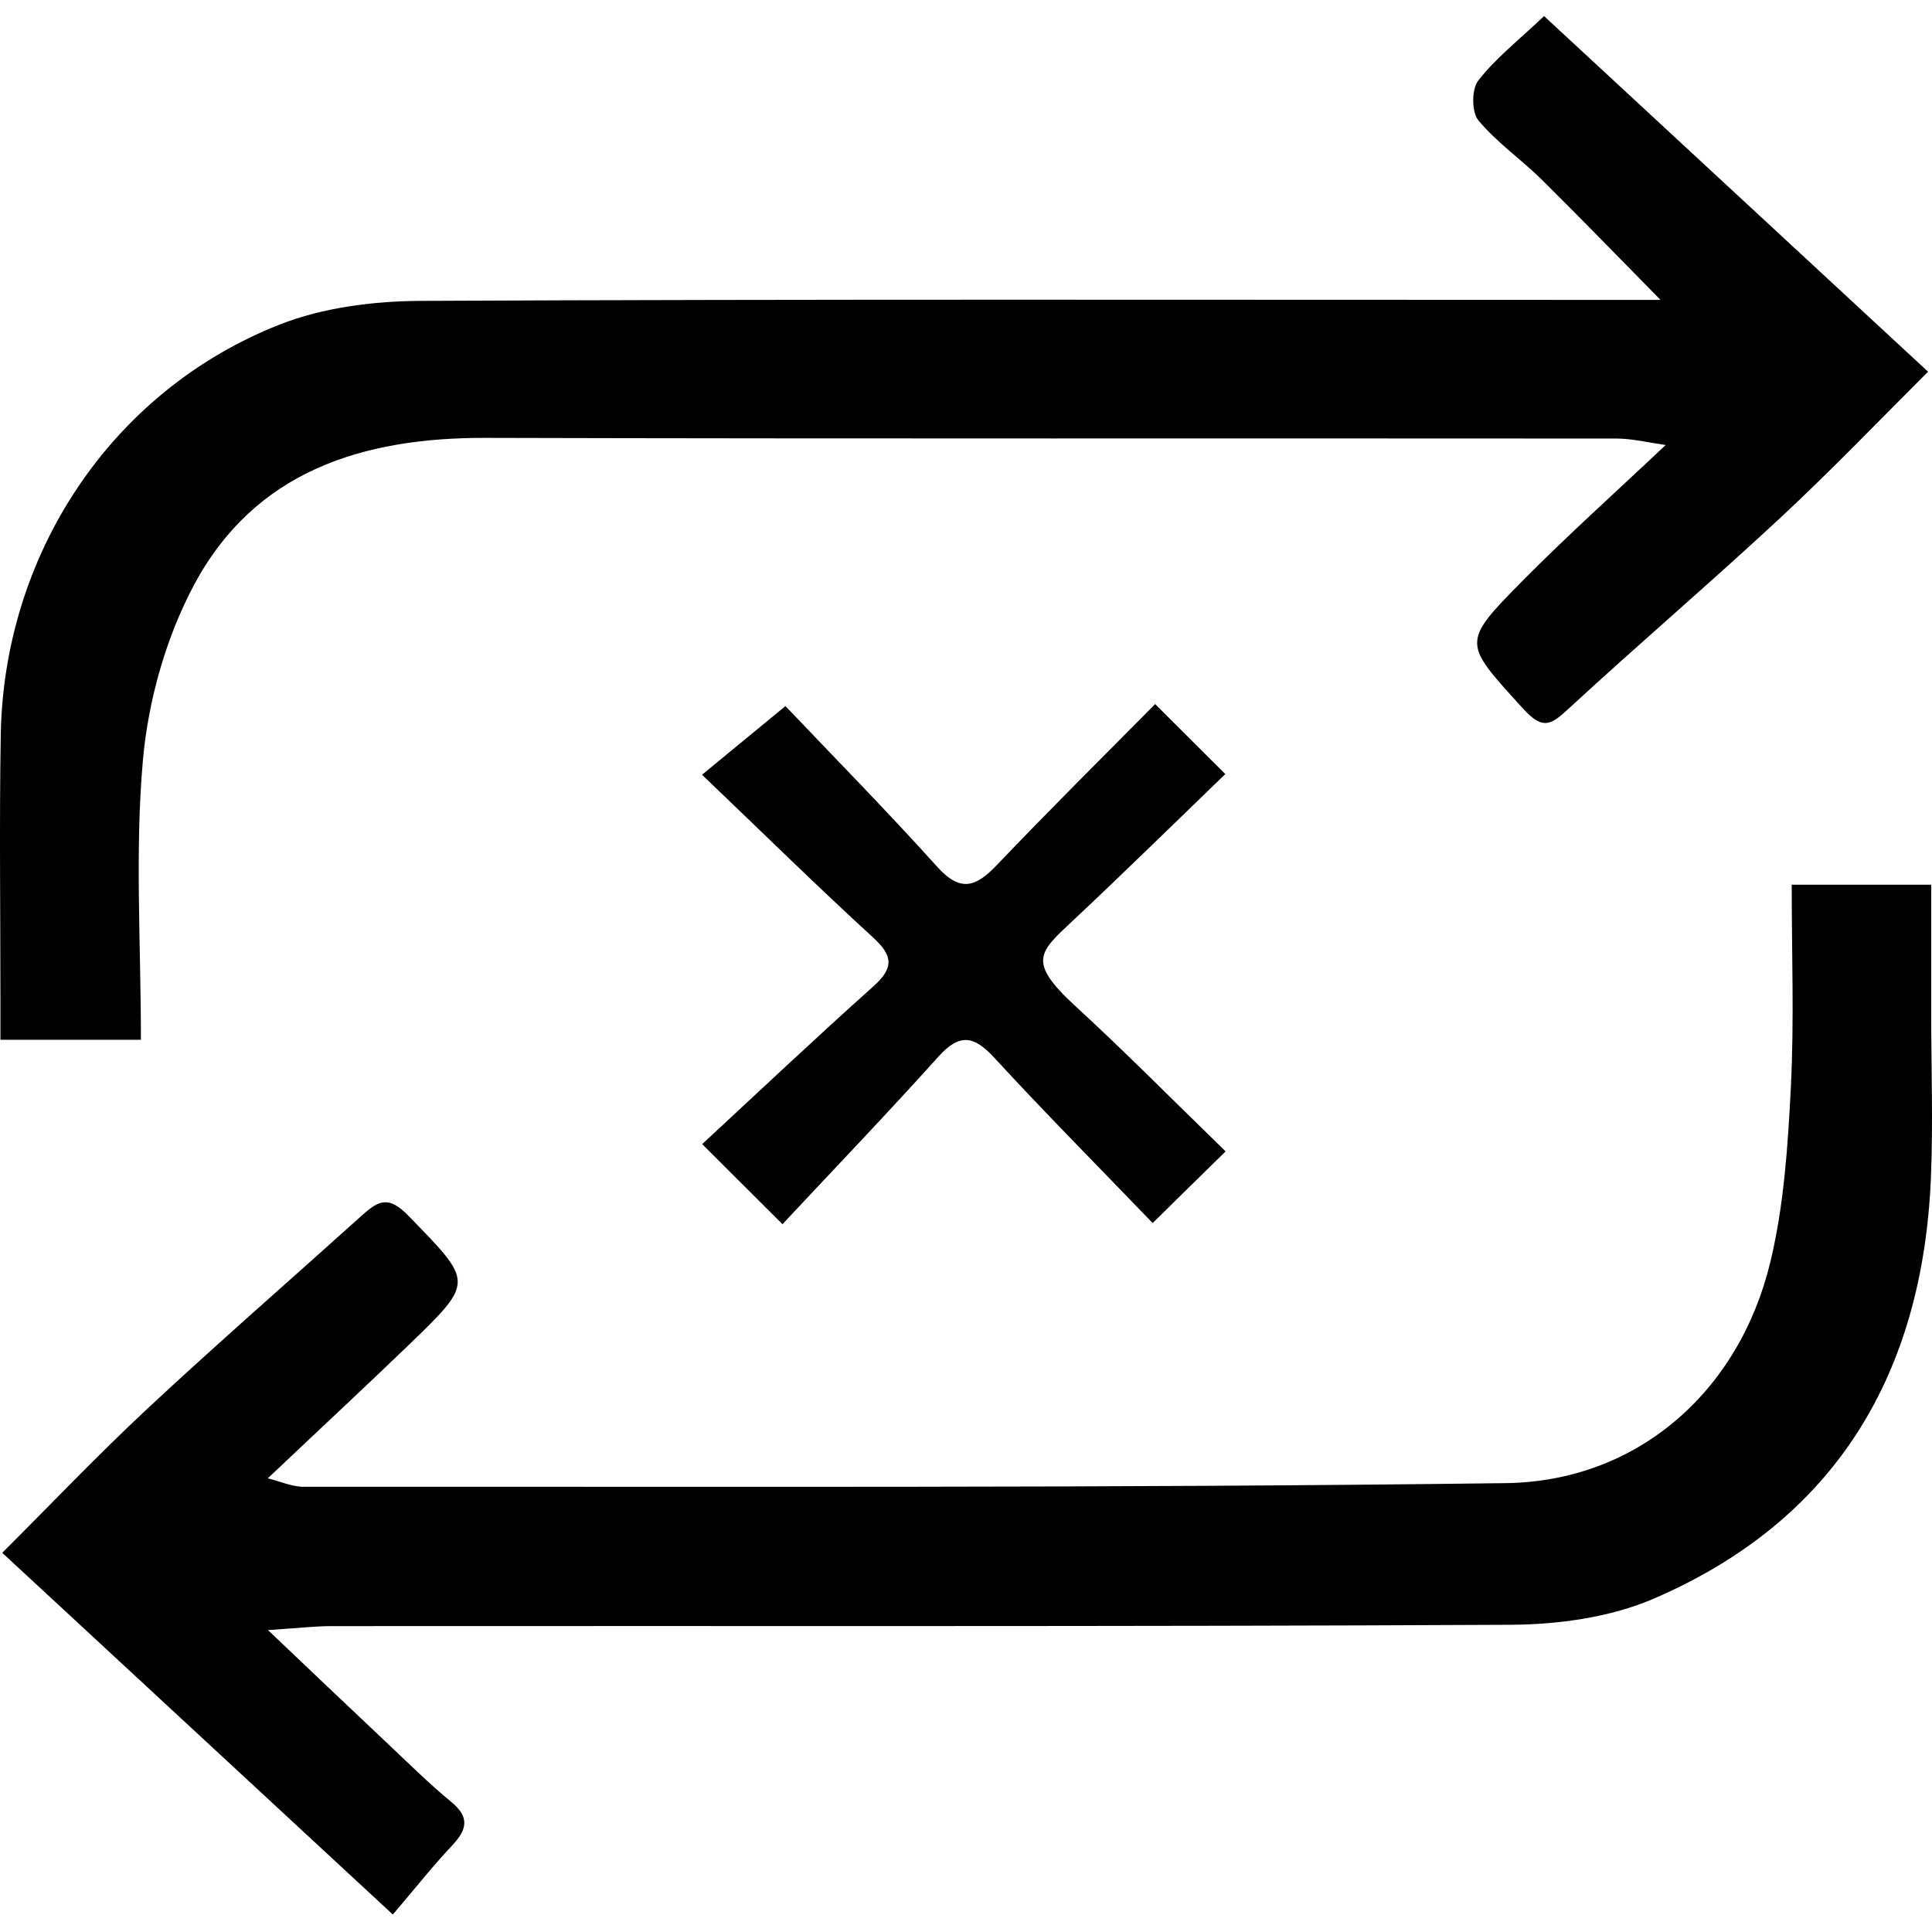 <svg width="500" height="500" viewBox="0 0 500 500" fill="none" xmlns="http://www.w3.org/2000/svg">
<g clip-path="url(#clip0_9_13)">
<path d="M463.609 228.963H499.795C499.795 240.252 499.795 251.198 499.795 262.143C499.795 276.437 500.31 290.775 499.709 305.069C497.52 355.548 475.156 393.407 427.939 413.753C416.564 418.647 403.086 420.45 390.552 420.493C288.993 421.008 187.434 420.75 85.917 420.836C81.539 420.836 77.161 421.351 69.348 421.866C81.496 433.413 91.154 442.599 100.855 451.742C106.092 456.678 111.2 461.743 116.737 466.293C121.587 470.242 120.944 473.461 116.995 477.625C112.058 482.862 107.594 488.528 101.67 495.481C66.988 463.374 34.065 432.898 0.583 401.863C12.817 389.673 25.093 376.753 38.099 364.605C56.385 347.564 75.272 331.124 93.858 314.383C98.065 310.606 100.683 309.447 105.748 314.684C122.403 331.854 122.875 331.553 106.049 347.821C94.287 359.154 82.312 370.271 69.305 382.59C72.482 383.363 75.529 384.779 78.577 384.779C182.283 384.694 285.945 385.166 389.65 383.835C423.732 383.406 450.174 360.141 458.201 326.445C461.721 311.765 462.708 296.398 463.48 281.246C464.339 264.204 463.695 247.077 463.695 229.006L463.609 228.963Z" fill="black"/>
<path d="M36.425 269.097H0.111C0.111 265.62 0.111 262.229 0.111 258.838C0.111 235.959 -0.189 213.08 0.197 190.201C0.97 143.628 28.57 101.262 72.353 84.006C83.556 79.585 96.562 77.954 108.71 77.868C210.269 77.396 311.829 77.611 413.388 77.611C417.895 77.611 422.359 77.611 429.742 77.611C417.981 65.678 408.623 55.977 399.008 46.49C393.685 41.254 387.376 36.875 382.611 31.166C380.851 29.02 380.808 23.097 382.568 20.865C386.903 15.242 392.698 10.691 399.609 4.167C432.403 34.557 465.283 64.991 498.979 96.197C486.831 108.302 474.34 121.351 461.12 133.67C443.091 150.453 424.333 166.464 406.219 183.162C401.584 187.411 399.48 189.3 394.072 183.291C378.705 166.335 378.018 166.507 394.029 150.325C405.661 138.563 418.024 127.489 431.073 115.17C426.523 114.526 422.531 113.538 418.539 113.496C320.929 113.41 223.318 113.581 125.665 113.324C93.815 113.238 65.957 121.909 50.204 151.398C42.993 164.919 38.443 181.016 37.026 196.297C34.88 219.991 36.468 244.072 36.468 269.097H36.425Z" fill="black"/>
<path d="M298.908 182.174C304.875 188.14 310.326 193.591 317.108 200.33C304.016 212.95 291.096 225.656 277.918 238.018C269.033 246.388 265.599 248.664 278.219 260.296C291.354 272.358 303.887 285.062 317.194 297.982C310.712 304.335 305.218 309.7 298.307 316.525C284.571 302.231 270.664 288.238 257.272 273.689C251.949 267.894 248.214 267.465 242.806 273.517C229.499 288.324 215.721 302.661 202.5 316.826C194.988 309.357 189.58 303.948 181.725 296.093C196.319 282.572 210.999 268.709 226.065 255.231C231.388 250.466 231.131 247.333 225.894 242.568C211.214 229.133 197.049 215.182 181.682 200.502C189.15 194.364 195.246 189.342 203.273 182.732C215.334 195.437 229.285 209.602 242.591 224.368C248.644 231.064 252.636 229.477 258.001 223.853C271.437 209.774 285.258 196.038 298.994 182.174H298.908Z" fill="black"/>
</g>
<defs>
<clipPath id="clip0_9_13">
<rect width="500" height="500" fill="white"/>
</clipPath>
</defs>
</svg>
